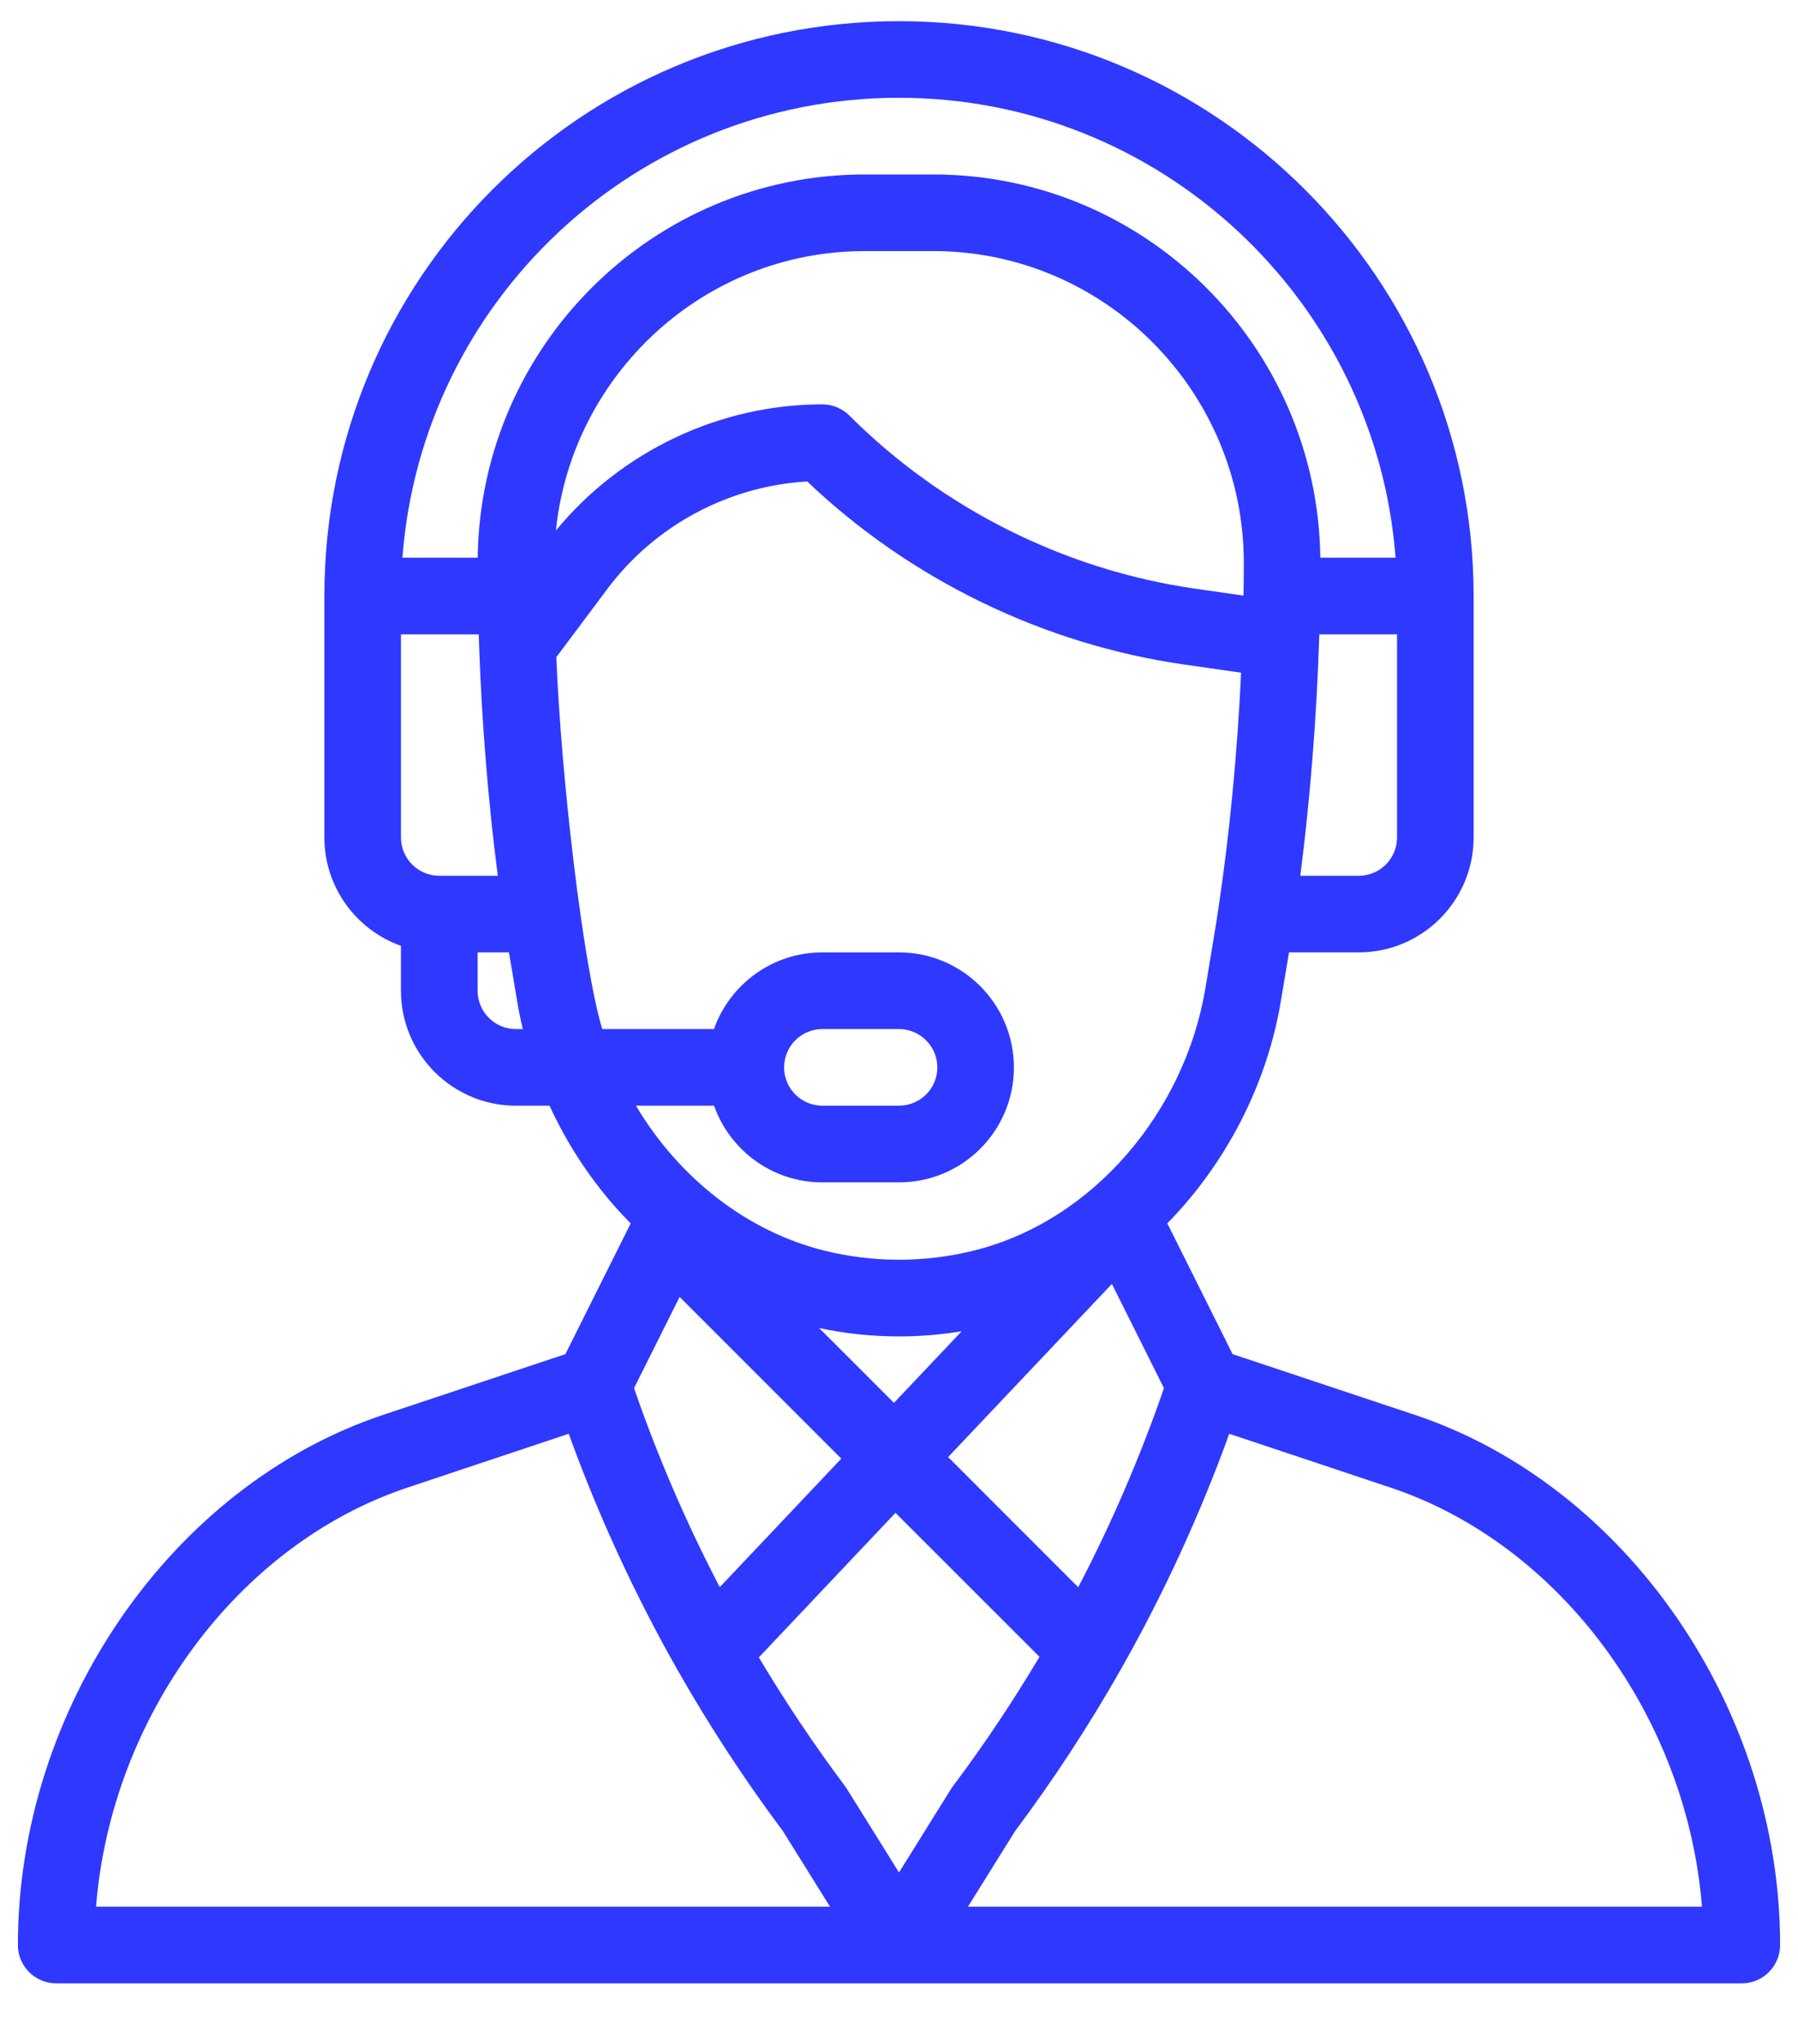 <svg width="22" height="25" viewBox="0 0 22 25" fill="none" xmlns="http://www.w3.org/2000/svg">
<path d="M17.31 17.305L15.082 16.563L14.283 14.963C15.003 14.23 15.504 13.259 15.672 12.247L15.772 11.649H16.625C17.4 11.649 18.031 11.019 18.031 10.243V7.29C18.031 3.413 14.877 0.259 11 0.259C7.113 0.259 3.969 3.404 3.969 7.29V10.243C3.969 10.854 4.361 11.375 4.906 11.569V12.118C4.906 12.894 5.537 13.524 6.312 13.524H6.724C6.927 13.966 7.19 14.375 7.51 14.742C7.577 14.818 7.646 14.892 7.717 14.964L6.918 16.563L4.69 17.305C2.099 18.169 0.219 20.896 0.219 23.79C0.219 24.049 0.429 24.259 0.688 24.259H21.312C21.571 24.259 21.781 24.049 21.781 23.79C21.781 20.896 19.901 18.169 17.31 17.305ZM17.094 10.243C17.094 10.502 16.884 10.712 16.625 10.712H15.91C16.029 9.789 16.108 8.807 16.14 7.839C16.141 7.812 16.142 7.786 16.143 7.759H17.094V10.243ZM5.375 10.712C5.117 10.712 4.906 10.502 4.906 10.243V7.759H5.858C5.859 7.808 5.861 7.857 5.863 7.906C5.863 7.908 5.863 7.91 5.863 7.911C5.863 7.911 5.863 7.912 5.863 7.912C5.896 8.853 5.974 9.809 6.091 10.712H5.375V10.712ZM6.312 12.587C6.054 12.587 5.844 12.377 5.844 12.118V11.649H6.228L6.328 12.248C6.347 12.361 6.37 12.474 6.397 12.587H6.312ZM5.845 6.821H4.924C5.161 3.68 7.783 1.196 11 1.196C14.202 1.196 16.836 3.679 17.076 6.821H16.155C16.122 4.233 14.014 2.134 11.42 2.134H10.581C7.987 2.134 5.878 4.233 5.845 6.821ZM10.581 3.071H11.419C13.52 3.071 15.22 4.789 15.219 6.887C15.219 7.035 15.218 7.163 15.215 7.28C15.215 7.282 15.215 7.283 15.215 7.285L14.629 7.201C13.036 6.974 11.532 6.222 10.394 5.084C10.306 4.996 10.187 4.946 10.062 4.946C8.804 4.946 7.599 5.52 6.802 6.489C6.998 4.58 8.612 3.071 10.581 3.071ZM7.369 12.587C7.134 11.806 6.866 9.509 6.807 8.038L7.437 7.196C8.017 6.424 8.918 5.944 9.877 5.889C11.139 7.09 12.771 7.883 14.496 8.129L15.186 8.228C15.14 9.207 15.046 10.189 14.911 11.093C14.911 11.093 14.911 11.093 14.911 11.094C14.868 11.384 14.834 11.571 14.748 12.093C14.499 13.582 13.388 14.929 11.921 15.295C11.318 15.446 10.682 15.446 10.079 15.295C9.163 15.066 8.323 14.433 7.781 13.524H8.737C8.93 14.07 9.451 14.462 10.062 14.462H11C11.777 14.462 12.406 13.833 12.406 13.056C12.406 12.28 11.775 11.649 11 11.649H10.062C9.438 11.649 8.924 12.053 8.736 12.587H7.369ZM10.023 16.244C10.345 16.312 10.672 16.346 11 16.346C11.257 16.346 11.513 16.325 11.767 16.283L10.938 17.159L10.023 16.244ZM10.294 17.841L8.807 19.413C8.398 18.629 8.046 17.814 7.758 16.979L8.316 15.863L10.294 17.841ZM13.605 15.704L14.242 16.979C13.953 17.815 13.602 18.631 13.193 19.414L11.601 17.822L13.605 15.704ZM9.594 13.056C9.594 12.797 9.804 12.587 10.062 12.587H11C11.258 12.587 11.469 12.797 11.469 13.056C11.469 13.315 11.259 13.524 11 13.524H10.062C9.804 13.524 9.594 13.314 9.594 13.056ZM1.175 23.321C1.361 20.999 2.906 18.889 4.986 18.195L6.959 17.537C7.321 18.537 7.769 19.509 8.293 20.431C8.294 20.433 8.295 20.435 8.296 20.436L8.296 20.436C8.68 21.111 9.111 21.77 9.579 22.396L10.156 23.321H1.175ZM11 22.903L10.364 21.883C10.357 21.871 10.35 21.86 10.341 21.849C9.962 21.343 9.608 20.814 9.285 20.272L10.957 18.504L12.719 20.265C12.394 20.811 12.039 21.343 11.659 21.849C11.636 21.88 11.668 21.832 11 22.903ZM11.844 23.321L12.421 22.396C12.891 21.767 13.326 21.103 13.713 20.421C13.715 20.416 13.717 20.412 13.72 20.408C13.72 20.408 13.72 20.407 13.721 20.407C14.239 19.493 14.682 18.529 15.041 17.537L17.014 18.195C19.094 18.889 20.639 20.999 20.825 23.321H11.844Z" fill="#2F38FF"/>
</svg>
